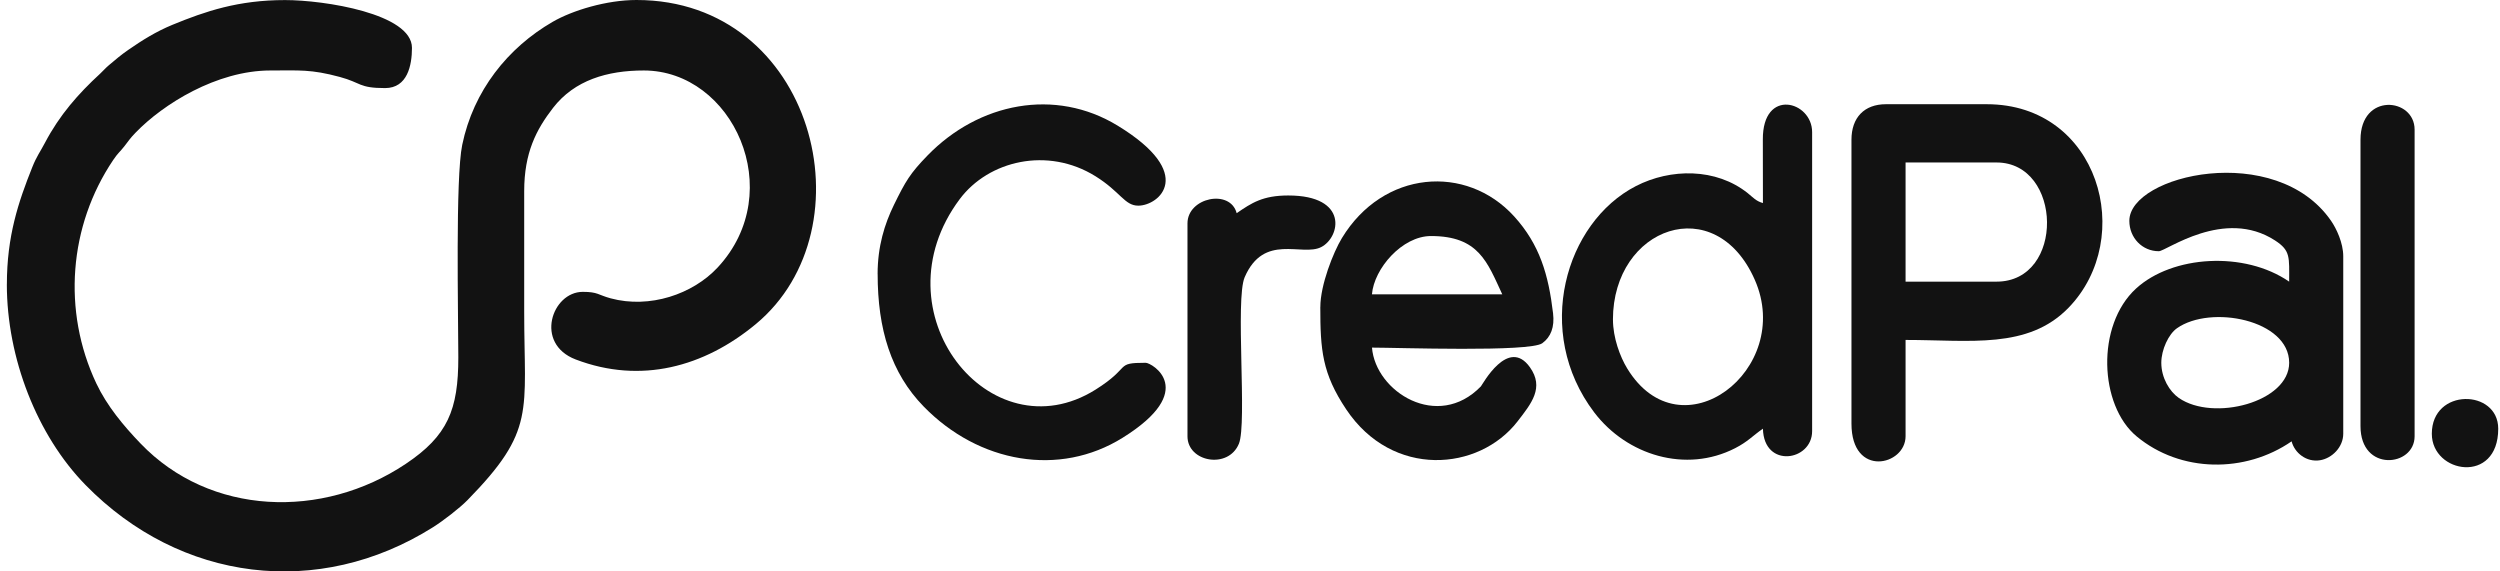 <svg width="140" height="32" viewBox="0 0 140 32" fill="none" xmlns="http://www.w3.org/2000/svg">
<path fill-rule="evenodd" clip-rule="evenodd" d="M121.033 20.316C121.033 19.583 121.439 18.712 121.911 18.381C123.799 17.053 128.194 17.905 128.194 20.316C128.194 22.517 123.952 23.624 122.015 22.286C121.496 21.927 121.033 21.161 121.033 20.316ZM119.243 12.366C119.243 13.32 119.97 14.068 120.894 14.068C121.303 14.068 124.557 11.619 127.401 13.465C128.281 14.036 128.193 14.398 128.193 15.772C125.692 14.046 121.651 14.296 119.617 16.16C117.367 18.223 117.558 22.7 119.65 24.435C122.119 26.485 125.737 26.505 128.33 24.715C128.501 25.373 129.167 25.893 129.915 25.775C130.605 25.666 131.222 25.029 131.222 24.29V14.351C131.222 13.605 130.838 12.796 130.537 12.362C127.444 7.893 119.243 9.79 119.243 12.366Z" fill="#121212"/>
<path fill-rule="evenodd" clip-rule="evenodd" d="M90.324 17.901C90.324 12.709 96.065 10.653 98.27 15.673C100.482 20.706 94.123 25.564 91.121 20.629C90.724 19.978 90.326 18.911 90.326 17.899L90.324 17.901ZM98.724 11.371C98.336 11.263 98.174 11.059 97.88 10.822C96.105 9.399 93.556 9.419 91.609 10.422C87.662 12.453 85.852 18.584 89.278 23.096C91.102 25.494 94.407 26.515 97.168 25.098C97.882 24.732 98.148 24.404 98.724 24.006C98.773 26.251 101.479 25.825 101.479 24.147V7.396C101.479 5.659 98.7 4.899 98.719 7.815C98.726 8.999 98.724 10.185 98.724 11.371Z" fill="#121212"/>
<path fill-rule="evenodd" clip-rule="evenodd" d="M111.807 15.772H106.712V9.099H111.807C115.501 9.099 115.649 15.772 111.807 15.772ZM103.682 7.822V23.721C103.682 26.78 106.712 26.075 106.712 24.431V19.037C110.324 19.037 113.566 19.575 115.839 17.233C119.636 13.316 117.541 5.836 111.255 5.836H105.61C104.404 5.836 103.682 6.582 103.682 7.823V7.822Z" fill="#121212"/>
<path fill-rule="evenodd" clip-rule="evenodd" d="M80.134 13.218C82.81 13.218 83.285 14.674 84.127 16.483H76.829C76.946 15.039 78.52 13.218 80.135 13.218H80.134ZM73.937 17.193C73.937 19.595 74.039 20.912 75.393 22.932C77.981 26.796 82.815 26.394 84.977 23.605C85.77 22.582 86.485 21.708 85.676 20.567C84.454 18.845 83.01 21.554 82.93 21.637C80.513 24.134 77.031 21.943 76.831 19.466C78.249 19.466 85.674 19.728 86.369 19.22C86.847 18.87 87.063 18.321 86.971 17.543C86.717 15.401 86.233 13.702 84.789 12.114C82.111 9.174 77.457 9.529 75.148 13.331C74.662 14.131 73.939 15.962 73.939 17.195L73.937 17.193Z" fill="#121212"/>
<path fill-rule="evenodd" clip-rule="evenodd" d="M49.148 15.347C49.148 18.431 49.892 20.885 51.728 22.767C54.815 25.931 59.317 26.726 62.864 24.517C67.141 21.854 64.501 20.316 64.159 20.316C62.391 20.316 63.403 20.532 61.348 21.821C55.456 25.515 49.007 17.478 53.747 11.148C55.358 8.997 58.663 8.198 61.348 9.87C62.758 10.749 62.974 11.517 63.744 11.517C64.9 11.517 67.021 9.738 62.585 7.034C59.089 4.903 54.815 5.746 51.935 8.713C50.968 9.711 50.714 10.141 50.063 11.469C49.536 12.547 49.146 13.797 49.146 15.351L49.148 15.347Z" fill="#121212"/>
<path fill-rule="evenodd" clip-rule="evenodd" d="M132.188 7.823V23.865C132.188 26.459 135.218 26.148 135.218 24.433V7.257C135.218 5.473 132.188 5.165 132.188 7.825V7.823Z" fill="#121212"/>
<path fill-rule="evenodd" clip-rule="evenodd" d="M69.254 11.94C68.897 10.561 66.499 11.058 66.499 12.509V24.433C66.499 25.877 68.784 26.292 69.379 24.848C69.847 23.708 69.169 16.762 69.701 15.526C70.778 13.031 72.91 14.384 73.984 13.838C75.061 13.293 75.541 10.947 72.144 10.947C70.724 10.947 70.096 11.357 69.252 11.94H69.254Z" fill="#121212"/>
<path fill-rule="evenodd" clip-rule="evenodd" d="M136.182 24.291C136.182 26.528 139.901 27.14 139.901 24.008C139.901 21.78 136.182 21.708 136.182 24.291Z" fill="#121212"/>
<path fill-rule="evenodd" clip-rule="evenodd" d="M0.383 15.921C0.383 20.052 2.074 24.383 4.789 27.158C10.102 32.59 17.84 33.555 24.243 29.528C24.812 29.171 25.734 28.46 26.181 28.005C30.01 24.094 29.355 23.079 29.355 17.471V10.708C29.355 8.548 30.031 7.255 30.974 6.037C32.173 4.49 34.007 3.947 36.053 3.947C41.025 3.947 44.156 10.71 40.192 14.976C38.796 16.477 36.384 17.297 34.197 16.707C33.488 16.515 33.487 16.344 32.636 16.344C30.906 16.344 29.91 19.243 32.241 20.131C35.885 21.52 39.429 20.549 42.32 18.154C48.819 12.771 45.59 0 35.643 0C33.967 0 32.06 0.581 30.951 1.222C28.438 2.675 26.512 5.079 25.884 8.114C25.501 9.962 25.664 17.553 25.666 20.006C25.668 22.948 25.075 24.404 22.716 25.981C18.067 29.09 11.765 28.9 7.866 24.831C6.929 23.855 5.993 22.741 5.391 21.466C3.484 17.422 3.851 12.651 6.34 8.959C6.606 8.562 6.703 8.525 6.963 8.193C7.227 7.856 7.272 7.76 7.591 7.43C9.126 5.837 12.136 3.947 15.143 3.947C16.768 3.947 17.405 3.871 19.029 4.309C20.245 4.637 20.085 4.933 21.566 4.933C22.817 4.933 23.07 3.658 23.07 2.68C23.07 0.764 18.152 0.004 15.963 0.004C13.337 0.004 11.496 0.633 9.655 1.39C8.732 1.771 7.968 2.251 7.187 2.791C6.776 3.075 6.48 3.329 6.103 3.647C5.885 3.83 5.817 3.932 5.609 4.124C4.38 5.253 3.334 6.446 2.523 7.986C2.24 8.526 2.053 8.747 1.808 9.362C1.027 11.318 0.385 13.221 0.385 15.925L0.383 15.921Z" fill="#121212"/>
</svg>
